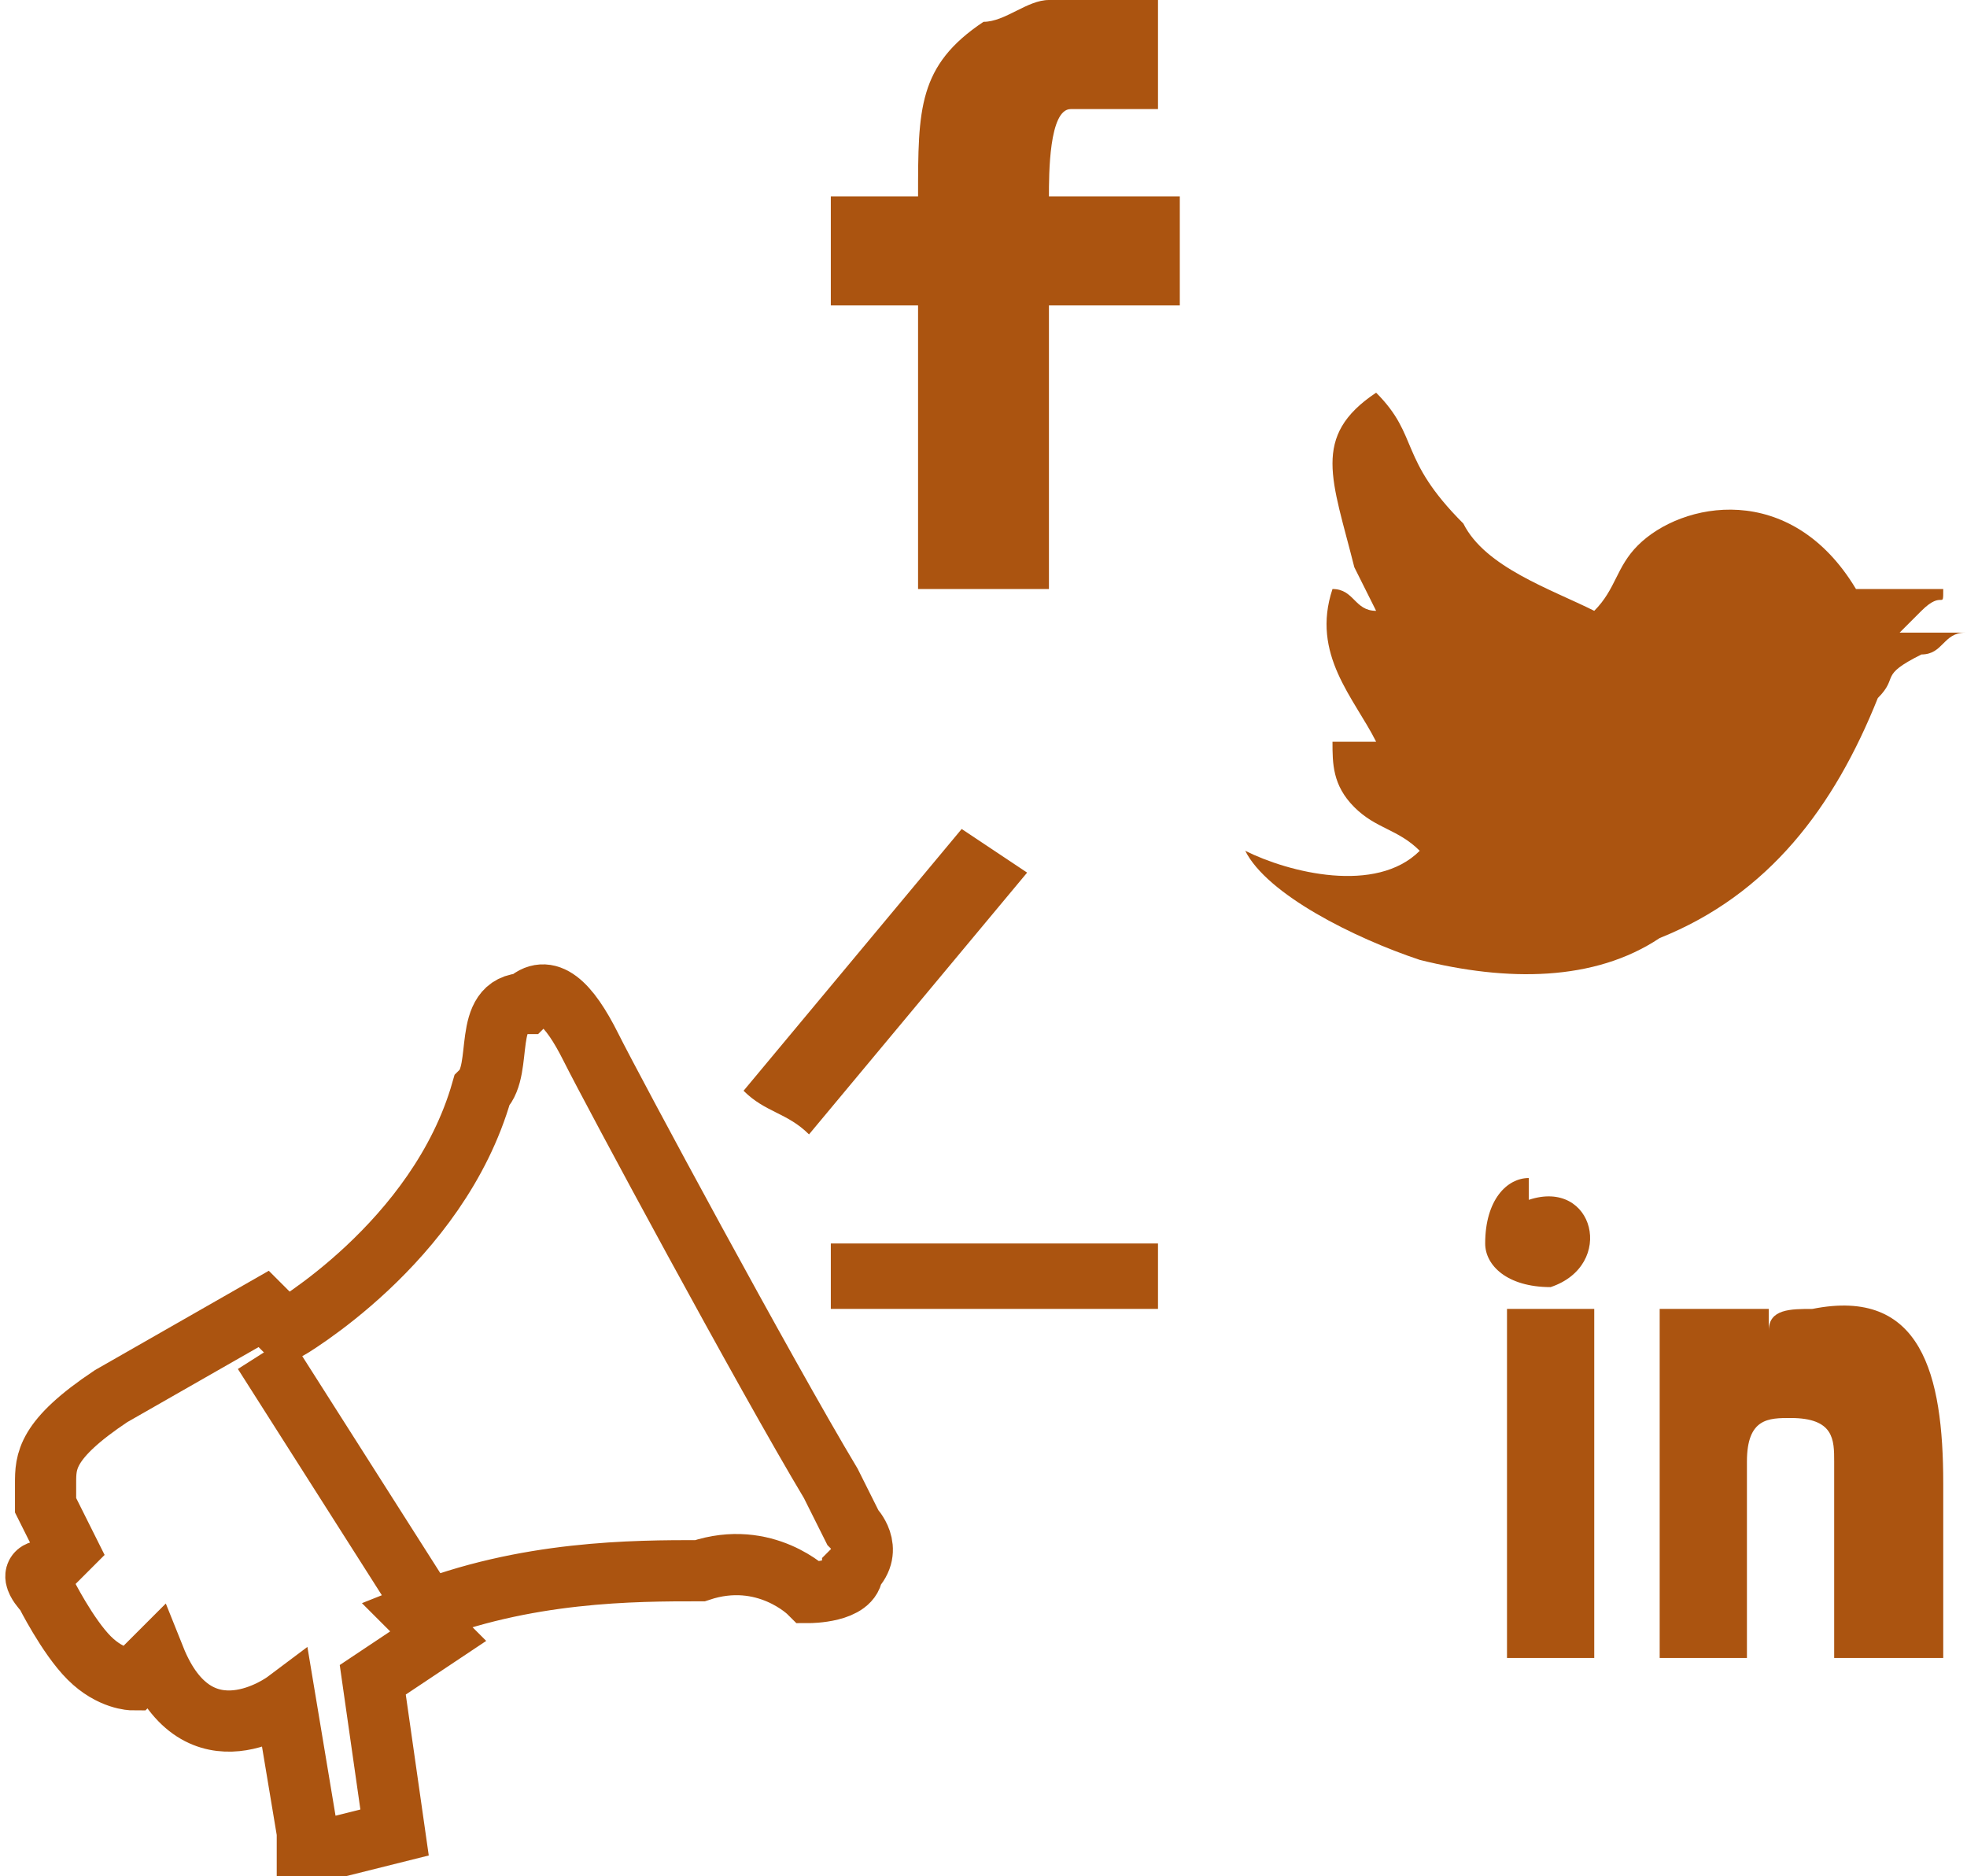 <?xml version="1.0" encoding="UTF-8"?>
<!DOCTYPE svg PUBLIC "-//W3C//DTD SVG 1.1//EN" "http://www.w3.org/Graphics/SVG/1.1/DTD/svg11.dtd">
<!-- Creator: CorelDRAW X6 -->
<svg xmlns="http://www.w3.org/2000/svg" xml:space="preserve" width="0.669in" height="0.638in" version="1.1" style="shape-rendering:geometricPrecision; text-rendering:geometricPrecision; image-rendering:optimizeQuality; fill-rule:evenodd; clip-rule:evenodd"
viewBox="0 0 90 86"
 xmlns:xlink="http://www.w3.org/1999/xlink">
 <defs>
  <style type="text/css">
   <![CDATA[
    .str0 {stroke:#ab5410;stroke-width:2.805}
    .fil1 {fill:none}
    .fil3 {fill:#ab5410}
    .fil0 {fill:#ab5410}
    .fil2 {fill:#ab5410;fill-rule:nonzero}
   ]]>
  </style>
 </defs>
 <g id="Layer_x0020_1">
  <g id="_900785184">
   <path class="fil0" d="M63 28c-1,0 -1,-1 -2,-1 -1,3 1,5 2,7l-2 0c0,1 0,2 1,3 1,1 2,1 3,2 -2,2 -6,1 -8,0 1,2 5,4 8,5 4,1 8,1 11,-1 5,-2 8,-6 10,-11 1,-1 0,-1 2,-2 1,0 1,-1 2,-1l-3 0c0,0 0,0 0,0l1 -1c1,-1 1,0 1,-1l-4 0c-3,-5 -8,-4 -10,-2 -1,1 -1,2 -2,3 -2,-1 -5,-2 -6,-4 -3,-3 -2,-4 -4,-6 -3,2 -2,4 -1,8z"/>
   <path class="fil1 str0" d="M14 84l-1 -6c0,0 -4,3 -6,-2l-1 1c0,0 -1,0 -2,-1 -1,-1 -2,-3 -2,-3 0,0 -1,-1 0,-1l1 -1 -1 -2c0,0 0,0 0,-1 0,-1 0,-2 3,-4l7 -4 1 1c0,0 7,-4 9,-11 1,-1 0,-4 2,-4 1,-1 2,0 3,2 1,2 8,15 11,20l1 2c0,0 1,1 0,2 0,1 -2,1 -2,1 0,0 -2,-2 -5,-1 -3,0 -8,0 -13,2l1 1 -3 2 1 7 -4 1z"/>
   <path class="fil2" d="M47 40l-10 12c-1,-1 -2,-1 -3,-2l10 -12 3 2z"/>
   <path class="fil2" d="M53 60l-15 0c0,-1 0,-2 0,-3l15 0 0 3z"/>
   <path class="fil3" d="M42 27l0 -13 -4 0 0 -5 4 0c0,-4 0,-6 3,-8 1,0 2,-1 3,-1l5 0 0 5 -4 0c-1,0 -1,3 -1,4l6 0 0 5 -6 0 0 13 -5 0z"/>
   <line class="fil1 str0" x1="12" y1="62" x2="19" y2= "73" />
   <path class="fil3" d="M70 54c-1,0 -2,1 -2,3 0,1 1,2 3,2 3,-1 2,-5 -1,-4zm-2 22l5 0 0 -16 -4 0 0 0 0 16zm7 0l5 0 0 -9c0,-2 1,-2 2,-2 2,0 2,1 2,2l0 9 5 0 0 -8c0,-5 -1,-9 -6,-8 -1,0 -2,0 -2,1 0,0 0,1 0,1l0 -2 -5 0 0 16z"/>
  </g>
 </g>
</svg>
